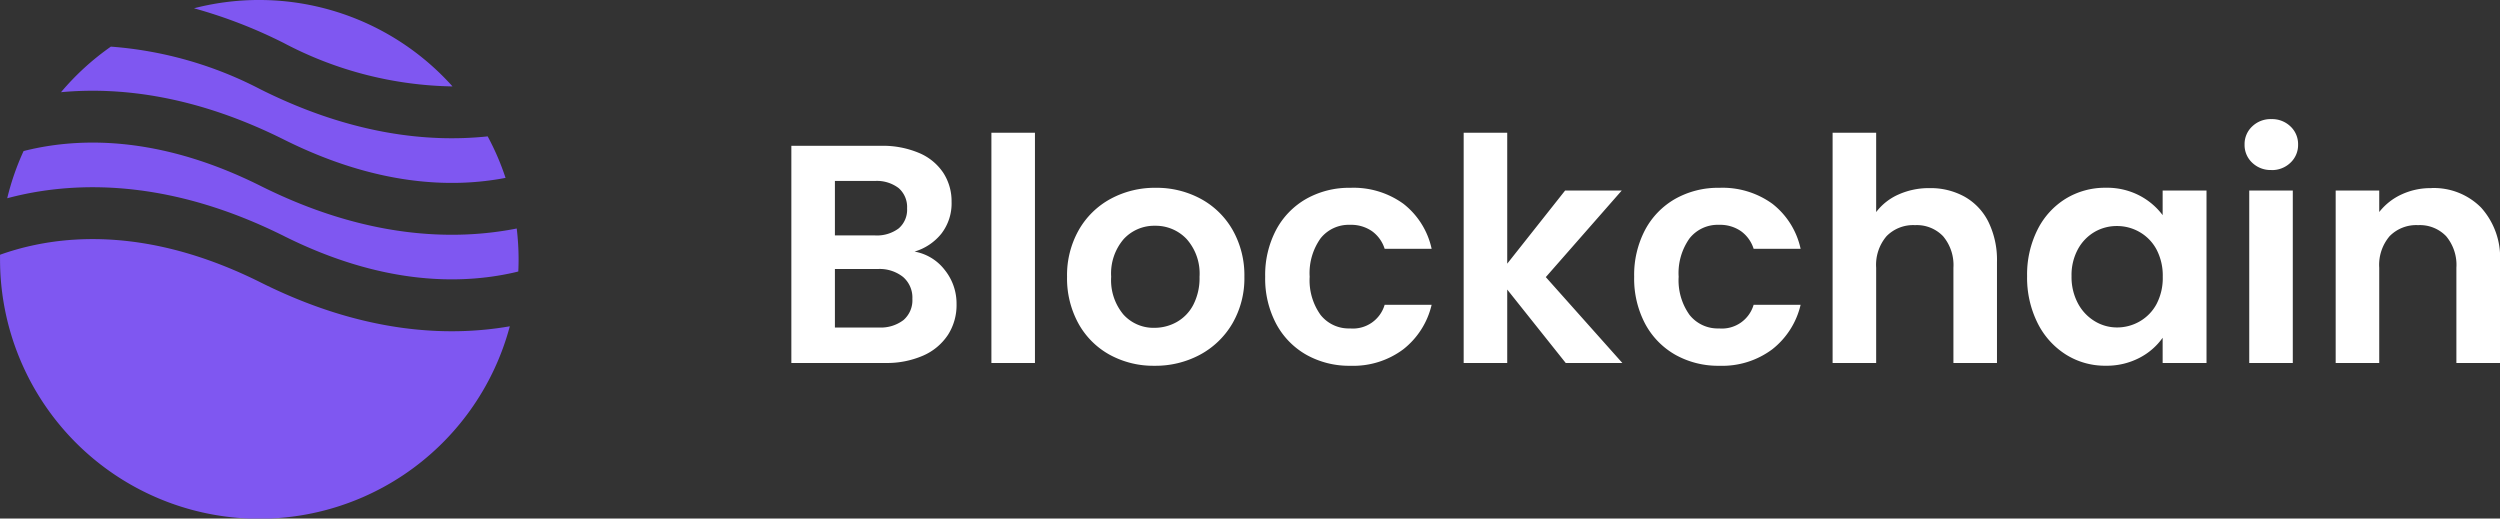 <svg xmlns="http://www.w3.org/2000/svg" width="192.854" height="40" viewBox="0 0 192.854 40">
  <rect x="0" y="0" width="192.854" height="40" fill="#333333" stroke="none"/>
  <g id="Group_119" data-name="Group 119" transform="translate(-27 -39)">
    <path id="Path_10" data-name="Path 10" d="M8.654,3.891A20.115,20.115,0,0,0,4.807,7.406C9.4,6.98,15.227,7.676,22,11.06c7.229,3.614,13.049,3.736,17.1,2.955a19.888,19.888,0,0,0-1.378-3.2c-4.637.489-10.582-.158-17.511-3.622A29.754,29.754,0,0,0,8.654,3.891ZM35.009,6.96A20.034,20.034,0,0,0,15.065.933,37.679,37.679,0,0,1,22,3.616,28.821,28.821,0,0,0,35.009,6.96Zm4.953,10.961c-4.894.966-11.652.768-19.755-3.284C12.631,10.85,6.6,10.9,2.535,11.8q-.315.07-.615.147a19.851,19.851,0,0,0-1.262,3.64q.489-.131,1.009-.247C6.6,14.245,13.571,14.292,22,18.5c7.576,3.788,13.605,3.74,17.672,2.836q.209-.046.412-.1.022-.473.022-.952A20.211,20.211,0,0,0,39.962,17.922Zm-.536,7.544c-4.847.847-11.408.522-19.219-3.384C12.631,18.295,6.6,18.342,2.535,19.246a19.943,19.943,0,0,0-2.431.7q0,.172,0,.345a20,20,0,0,0,39.325,5.172Z" transform="translate(26.899 38.706)" fill="#7f57f1" fill-rule="evenodd"/>
    <path id="Path_551" data-name="Path 551" d="M11.16-8.592a3.765,3.765,0,0,1,2.328,1.416,4.136,4.136,0,0,1,.912,2.64,4.254,4.254,0,0,1-.66,2.364,4.4,4.4,0,0,1-1.908,1.6A6.99,6.99,0,0,1,8.88,0H1.656V-16.752H8.568a7.168,7.168,0,0,1,2.94.552,4.186,4.186,0,0,1,1.872,1.536,4.022,4.022,0,0,1,.636,2.232,3.818,3.818,0,0,1-.78,2.448A4.173,4.173,0,0,1,11.16-8.592ZM5.016-9.84H8.088a2.812,2.812,0,0,0,1.848-.54,1.9,1.9,0,0,0,.648-1.548,1.937,1.937,0,0,0-.648-1.56,2.77,2.77,0,0,0-1.848-.552H5.016ZM8.4-2.736a2.875,2.875,0,0,0,1.908-.576,2.015,2.015,0,0,0,.684-1.632,2.1,2.1,0,0,0-.72-1.692,2.9,2.9,0,0,0-1.944-.612H5.016v4.512ZM20.448-17.76V0h-3.36V-17.76ZM29.664.216a7,7,0,0,1-3.456-.852A6.135,6.135,0,0,1,23.8-3.048a7.227,7.227,0,0,1-.876-3.6,7.074,7.074,0,0,1,.9-3.6,6.254,6.254,0,0,1,2.46-2.412,7.14,7.14,0,0,1,3.48-.852,7.14,7.14,0,0,1,3.48.852,6.254,6.254,0,0,1,2.46,2.412,7.074,7.074,0,0,1,.9,3.6,6.93,6.93,0,0,1-.924,3.6,6.4,6.4,0,0,1-2.5,2.412A7.258,7.258,0,0,1,29.664.216Zm0-2.928a3.5,3.5,0,0,0,1.716-.444,3.227,3.227,0,0,0,1.284-1.332,4.489,4.489,0,0,0,.48-2.16,4,4,0,0,0-1-2.916,3.274,3.274,0,0,0-2.436-1.02A3.2,3.2,0,0,0,27.3-9.564a4.063,4.063,0,0,0-.972,2.916,4.127,4.127,0,0,0,.948,2.916A3.121,3.121,0,0,0,29.664-2.712Zm8.544-3.936a7.458,7.458,0,0,1,.84-3.612,6,6,0,0,1,2.328-2.4,6.736,6.736,0,0,1,3.408-.852,6.552,6.552,0,0,1,4.092,1.236,6.012,6.012,0,0,1,2.172,3.468H47.424a2.65,2.65,0,0,0-.972-1.356,2.822,2.822,0,0,0-1.692-.492,2.771,2.771,0,0,0-2.28,1.044,4.621,4.621,0,0,0-.84,2.964,4.578,4.578,0,0,0,.84,2.94,2.771,2.771,0,0,0,2.28,1.044,2.548,2.548,0,0,0,2.664-1.824h3.624a6.133,6.133,0,0,1-2.184,3.432A6.436,6.436,0,0,1,44.784.216a6.736,6.736,0,0,1-3.408-.852,6,6,0,0,1-2.328-2.4A7.458,7.458,0,0,1,38.208-6.648ZM61.392,0,56.88-5.664V0H53.52V-17.76h3.36v10.1l4.464-5.64h4.368L59.856-6.624,65.76,0Zm5.28-6.648a7.458,7.458,0,0,1,.84-3.612,6,6,0,0,1,2.328-2.4,6.736,6.736,0,0,1,3.408-.852,6.552,6.552,0,0,1,4.092,1.236,6.012,6.012,0,0,1,2.172,3.468H75.888a2.65,2.65,0,0,0-.972-1.356,2.822,2.822,0,0,0-1.692-.492,2.771,2.771,0,0,0-2.28,1.044,4.621,4.621,0,0,0-.84,2.964,4.578,4.578,0,0,0,.84,2.94,2.771,2.771,0,0,0,2.28,1.044,2.548,2.548,0,0,0,2.664-1.824h3.624a6.133,6.133,0,0,1-2.184,3.432A6.436,6.436,0,0,1,73.248.216,6.736,6.736,0,0,1,69.84-.636a6,6,0,0,1-2.328-2.4A7.458,7.458,0,0,1,66.672-6.648Zm22.8-6.84a5.4,5.4,0,0,1,2.688.66A4.548,4.548,0,0,1,94-10.884a6.674,6.674,0,0,1,.66,3.084V0H91.3V-7.344A3.448,3.448,0,0,0,90.5-9.78a2.805,2.805,0,0,0-2.16-.852,2.874,2.874,0,0,0-2.2.852,3.415,3.415,0,0,0-.8,2.436V0h-3.36V-17.76h3.36v6.12A4.38,4.38,0,0,1,87.072-13,5.722,5.722,0,0,1,89.472-13.488ZM96.984-6.7a7.7,7.7,0,0,1,.8-3.576,5.893,5.893,0,0,1,2.184-2.4,5.814,5.814,0,0,1,3.084-.84,5.417,5.417,0,0,1,2.6.6,5.284,5.284,0,0,1,1.788,1.512v-1.9h3.384V0h-3.384V-1.944A5,5,0,0,1,105.66-.4a5.471,5.471,0,0,1-2.628.612,5.65,5.65,0,0,1-3.06-.864,6.047,6.047,0,0,1-2.184-2.436A7.823,7.823,0,0,1,96.984-6.7Zm10.464.048a4.31,4.31,0,0,0-.48-2.1,3.384,3.384,0,0,0-1.3-1.344,3.464,3.464,0,0,0-1.752-.468,3.4,3.4,0,0,0-1.728.456,3.434,3.434,0,0,0-1.284,1.332,4.172,4.172,0,0,0-.492,2.076,4.31,4.31,0,0,0,.492,2.1,3.542,3.542,0,0,0,1.3,1.38,3.292,3.292,0,0,0,1.716.48,3.464,3.464,0,0,0,1.752-.468,3.384,3.384,0,0,0,1.3-1.344A4.31,4.31,0,0,0,107.448-6.648Zm8.376-8.232a2.047,2.047,0,0,1-1.476-.564,1.866,1.866,0,0,1-.588-1.4,1.866,1.866,0,0,1,.588-1.4,2.047,2.047,0,0,1,1.476-.564,2.047,2.047,0,0,1,1.476.564,1.866,1.866,0,0,1,.588,1.4,1.866,1.866,0,0,1-.588,1.4A2.047,2.047,0,0,1,115.824-14.88ZM117.48-13.3V0h-3.36V-13.3Zm10.68-.192a5.125,5.125,0,0,1,3.84,1.5A5.743,5.743,0,0,1,133.464-7.8V0H130.1V-7.344a3.448,3.448,0,0,0-.792-2.436,2.805,2.805,0,0,0-2.16-.852,2.874,2.874,0,0,0-2.2.852,3.415,3.415,0,0,0-.8,2.436V0h-3.36V-13.3h3.36v1.656A4.642,4.642,0,0,1,125.868-13,5.308,5.308,0,0,1,128.16-13.488Z" transform="translate(86.39 67)" fill="#fff"/>
  </g>
</svg>
